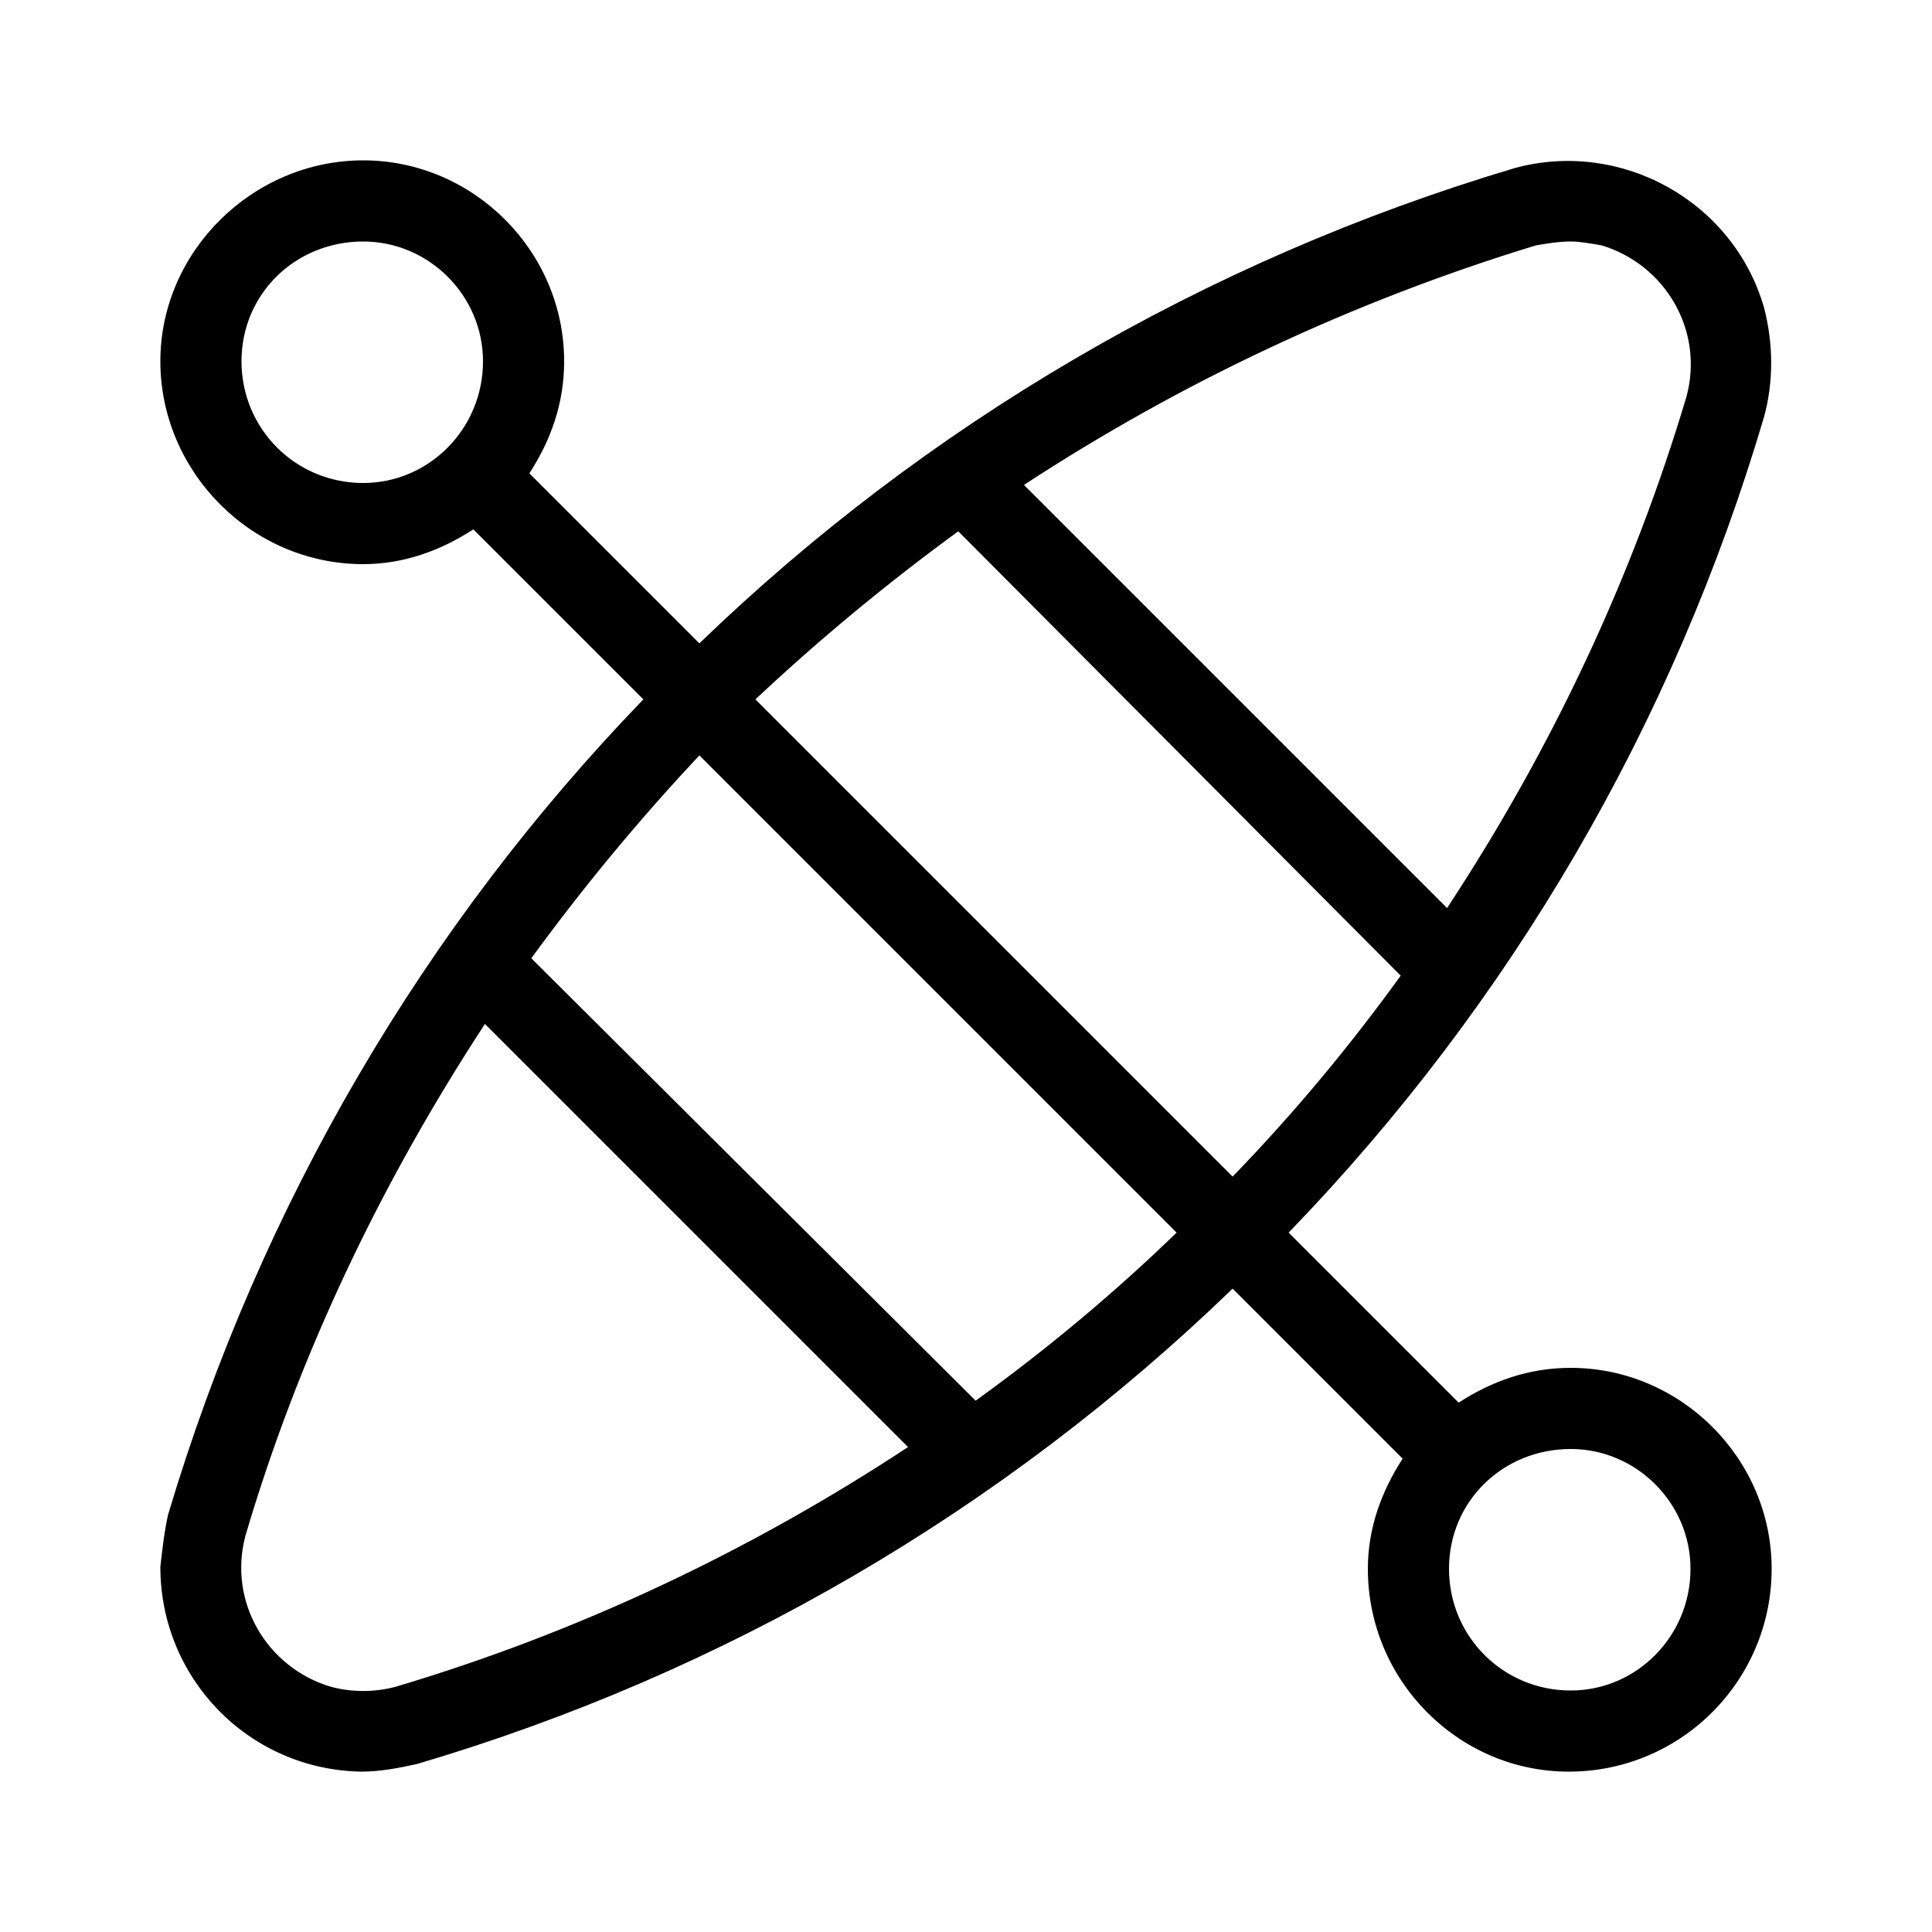 <svg xmlns="http://www.w3.org/2000/svg" width="24" height="24" viewBox="0 0 24 24">
<path d="M19.512 16.992c-0.528 0-0.984 0.168-1.392 0.432l-2.112-2.112c2.76-2.856 4.776-6.312 5.904-10.128 0.12-0.432 0.12-0.912 0-1.368-0.384-1.32-1.776-2.088-3.096-1.728-3.864 1.152-7.32 3.192-10.128 5.904l-2.112-2.112c0.264-0.408 0.432-0.864 0.432-1.392 0-1.368-1.128-2.496-2.496-2.496s-2.52 1.128-2.52 2.496 1.128 2.52 2.52 2.52c0.504 0 0.96-0.168 1.368-0.432l2.112 2.112c-2.712 2.808-4.752 6.264-5.904 10.128-0.048 0.216-0.072 0.432-0.096 0.648 0 1.392 1.104 2.52 2.496 2.544 0.24 0 0.48-0.048 0.696-0.096 3.816-1.128 7.272-3.144 10.128-5.904l2.112 2.112c-0.264 0.408-0.432 0.864-0.432 1.368 0 1.392 1.128 2.52 2.496 2.52 1.392 0 2.52-1.128 2.52-2.52 0-1.368-1.128-2.496-2.496-2.496zM4.512 6c-0.84 0-1.512-0.672-1.512-1.512s0.672-1.488 1.512-1.488c0.816 0 1.488 0.672 1.488 1.488 0 0.84-0.672 1.512-1.488 1.512zM19.080 3.048c0.144-0.024 0.288-0.048 0.432-0.048 0.12 0 0.24 0.024 0.384 0.048 0.792 0.24 1.272 1.056 1.056 1.872-0.672 2.256-1.68 4.392-2.976 6.36l-5.256-5.256c1.944-1.272 4.080-2.28 6.36-2.976zM4.92 20.952c-0.264 0.072-0.552 0.072-0.816 0-0.792-0.24-1.272-1.056-1.056-1.872 0.672-2.28 1.704-4.416 2.976-6.36l5.256 5.256c-1.968 1.296-4.104 2.304-6.36 2.976zM12.12 17.4l-5.52-5.496c0.648-0.888 1.344-1.728 2.088-2.52l5.928 5.928c-0.792 0.768-1.632 1.464-2.496 2.088zM15.312 14.616l-5.928-5.928c0.792-0.744 1.632-1.44 2.52-2.088l5.496 5.52c-0.624 0.864-1.32 1.704-2.088 2.496zM19.512 21c-0.84 0-1.512-0.672-1.512-1.512s0.672-1.488 1.512-1.488c0.816 0 1.488 0.672 1.488 1.488 0 0.84-0.672 1.512-1.488 1.512z"></path>
</svg>

